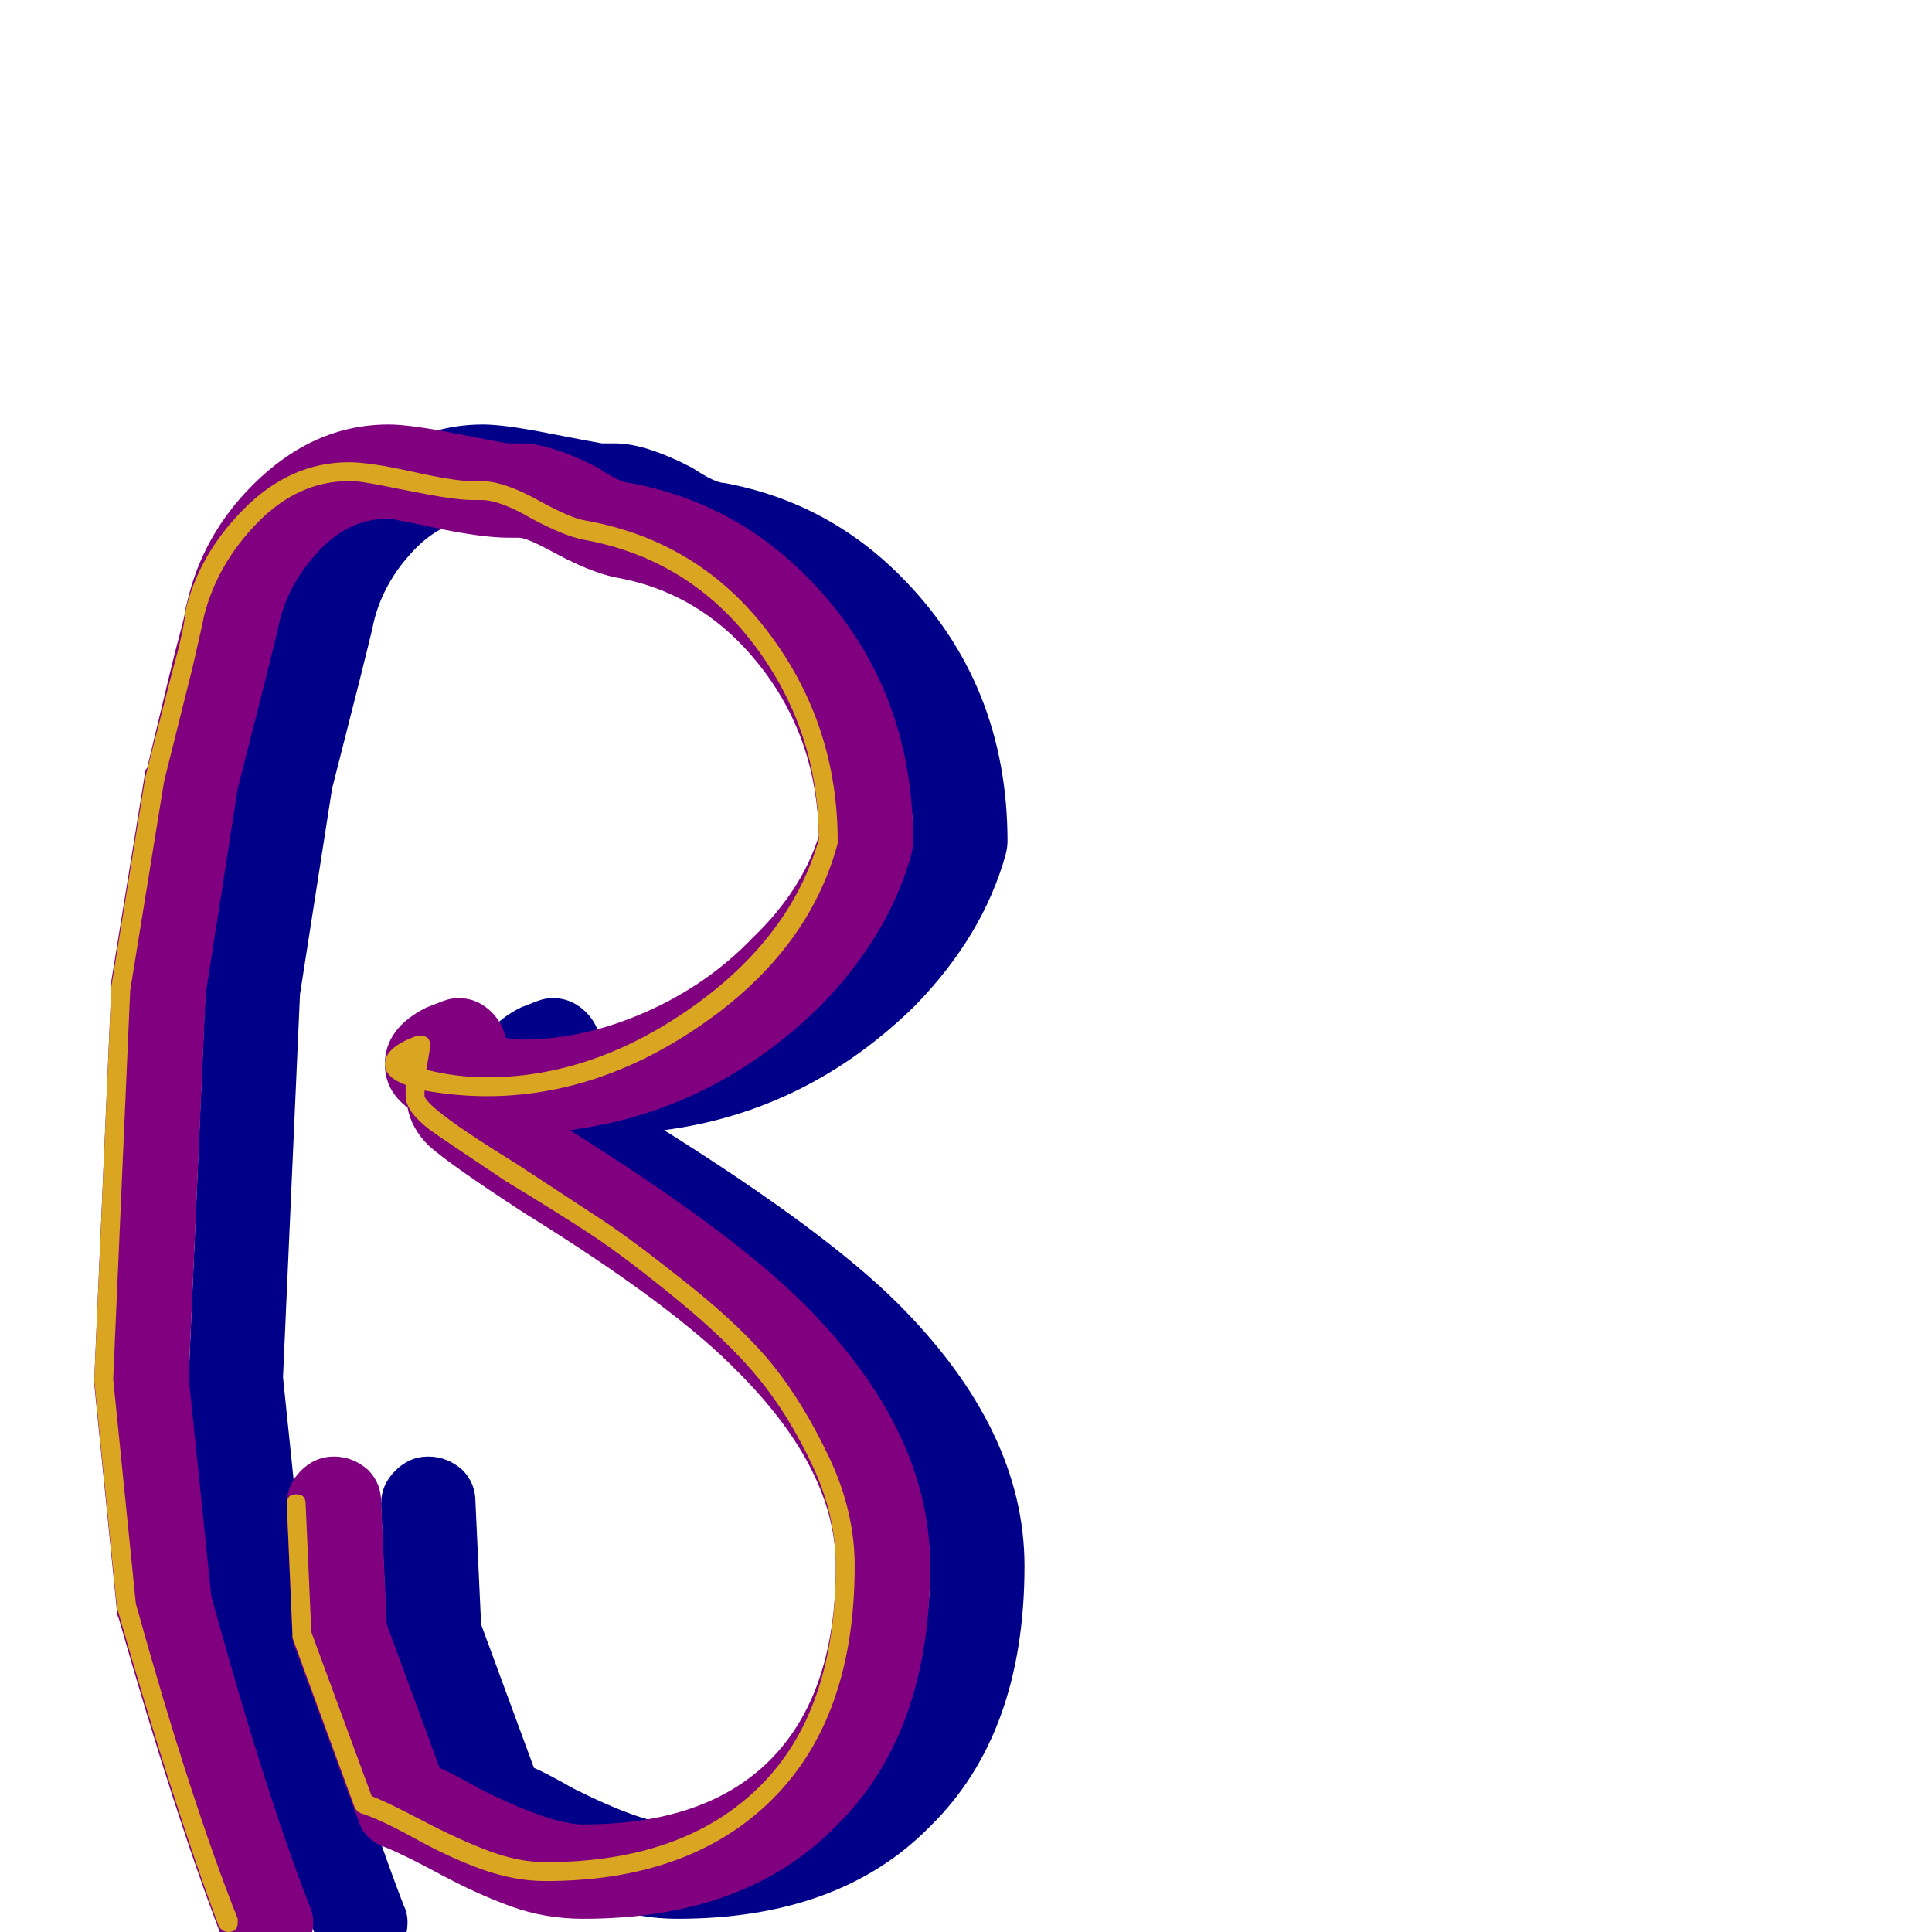 <svg xmlns="http://www.w3.org/2000/svg" viewBox="0 -1024 1024 1024">
	<path fill="#000088" d="M325 -739Q324 -739 322.5 -739Q321 -739 320 -739Q312 -739 301.5 -740.5Q291 -742 279.5 -744.5Q268 -747 262 -748Q259 -749 255 -749Q235 -749 219 -732Q203 -715 198 -694Q198 -693 191 -665L176 -606L159 -497L150 -294L162 -178Q190 -76 214 -14Q216 -10 216 -5Q216 5 208.5 12.5Q201 20 191 20Q174 20 168 4Q143 -61 113 -166Q112 -168 112 -170L100 -290Q100 -292 100 -293Q100 -294 100 -294L109 -501Q109 -503 109 -504L127 -615Q127 -616 128 -617Q143 -680 144 -683Q147 -694 148 -699Q148 -701 149 -704Q157 -740 184 -767Q216 -799 256 -799Q267 -799 290 -794.5Q313 -790 319 -789Q322 -789 326 -789Q342 -789 367 -776Q379 -768 384 -768Q438 -758 477 -719Q534 -662 534 -578Q534 -575 533 -571Q521 -528 485 -491Q428 -435 352 -425Q438 -371 476 -333Q543 -266 543 -194Q543 -105 493 -56Q445 -7 359 -7Q339 -7 321 -13.5Q303 -20 283.5 -30.5Q264 -41 254 -45Q243 -49 240 -59L207 -149Q205 -153 205 -157L202 -226Q202 -226 202 -227Q202 -237 209.5 -244.5Q217 -252 227 -252Q237 -252 245 -245Q252 -238 252 -228L255 -163L283 -87Q290 -84 304 -76Q342 -57 359 -57Q424 -57 458 -91Q493 -126 493 -194Q493 -245 441 -297Q407 -332 328 -381Q288 -407 277 -417Q268 -426 266 -437Q254 -446 254 -460Q254 -479 276 -490Q281 -492 285 -493.5Q289 -495 293 -495Q302 -495 309 -489Q316 -483 318 -474Q322 -473 327 -473Q359 -473 392 -487.5Q425 -502 449 -527Q475 -552 484 -581Q483 -633 452.5 -671.5Q422 -710 376 -718Q362 -721 342 -732Q329 -739 325 -739Z"/>
	<path fill="#800080" d="M275 -739Q274 -739 272.5 -739Q271 -739 270 -739Q262 -739 251.5 -740.5Q241 -742 229.5 -744.5Q218 -747 212 -748Q209 -749 205 -749Q185 -749 169 -732Q153 -715 148 -694Q148 -693 141 -665L126 -606L109 -497L100 -294L112 -178Q140 -76 164 -14Q166 -10 166 -5Q166 5 158.5 12.5Q151 20 141 20Q124 20 118 4Q93 -61 63 -166Q62 -168 62 -170L50 -290Q50 -292 50 -293Q50 -294 50 -294L59 -501Q59 -503 59 -504L77 -615Q77 -616 78 -617Q93 -680 94 -683Q97 -694 98 -699Q98 -701 99 -704Q107 -740 134 -767Q166 -799 206 -799Q217 -799 240 -794.5Q263 -790 269 -789Q272 -789 276 -789Q292 -789 317 -776Q329 -768 334 -768Q388 -758 427 -719Q484 -662 484 -578Q484 -575 483 -571Q471 -528 435 -491Q378 -435 302 -425Q388 -371 426 -333Q493 -266 493 -194Q493 -105 443 -56Q395 -7 309 -7Q289 -7 271 -13.5Q253 -20 233.5 -30.5Q214 -41 204 -45Q193 -49 190 -59L157 -149Q155 -153 155 -157L152 -226Q152 -226 152 -227Q152 -237 159.5 -244.5Q167 -252 177 -252Q187 -252 195 -245Q202 -238 202 -228L205 -163L233 -87Q240 -84 254 -76Q292 -57 309 -57Q374 -57 408 -91Q443 -126 443 -194Q443 -245 391 -297Q357 -332 278 -381Q238 -407 227 -417Q218 -426 216 -437Q204 -446 204 -460Q204 -479 226 -490Q231 -492 235 -493.5Q239 -495 243 -495Q252 -495 259 -489Q266 -483 268 -474Q272 -473 277 -473Q309 -473 342 -487.5Q375 -502 399 -527Q425 -552 434 -581Q433 -633 402.5 -671.5Q372 -710 326 -718Q312 -721 292 -732Q279 -739 275 -739Z"/>
	<path fill="#daa520" d="M185 -779Q196 -779 218.5 -774Q241 -769 250 -769Q252 -769 255 -769Q267 -769 285 -759Q303 -749 311 -748Q371 -737 407.5 -688.5Q444 -640 444 -578Q444 -577 444 -577Q429 -521 373.5 -482Q318 -443 258 -443Q242 -443 225 -446Q225 -444 225 -443Q227 -436 274 -407Q303 -388 319 -377.5Q335 -367 364.5 -343.5Q394 -320 410 -300Q426 -280 439.5 -251.5Q453 -223 453 -194Q453 -114 409.5 -70.5Q366 -27 289 -27Q273 -27 256 -33Q239 -39 220 -49.5Q201 -60 191 -63Q189 -64 188 -66L155 -156Q155 -157 155 -158L152 -227Q152 -232 157 -232Q162 -232 162 -227L165 -159L197 -72Q205 -69 224 -59Q243 -49 259 -43Q275 -37 289 -37Q362 -37 402.5 -77Q443 -117 443 -194Q443 -221 430.5 -247.5Q418 -274 402 -293.5Q386 -313 358.5 -335.5Q331 -358 313.5 -369.5Q296 -381 268 -398Q238 -418 228 -425Q215 -435 215 -443Q215 -444 215 -449Q204 -453 204 -460Q204 -469 221 -475Q222 -475 223 -475Q228 -475 228 -470Q228 -470 228 -469Q227 -463 226 -457Q242 -453 258 -453Q314 -453 366.5 -490Q419 -527 434 -579Q434 -637 399.5 -682.5Q365 -728 309 -738Q299 -740 282 -749Q265 -759 255 -759Q254 -759 252.5 -759Q251 -759 250 -759Q241 -759 218.5 -763.5Q196 -768 195 -768Q190 -769 185 -769Q158 -769 136.5 -747Q115 -725 108 -697Q108 -696 102 -670L87 -610L69 -499L60 -293L72 -174Q101 -70 126 -7Q126 -6 126 -5Q126 0 121 0Q118 0 116 -3Q92 -67 62 -172L50 -292V-293L59 -500Q59 -501 59 -501L77 -612Q93 -675 94 -678Q98 -694 98 -698Q98 -699 98 -699Q105 -730 129.5 -754.5Q154 -779 185 -779ZM217 -462Q217 -461 217 -459Q215 -460 215 -460Q216 -461 217 -462Z"/>
</svg>